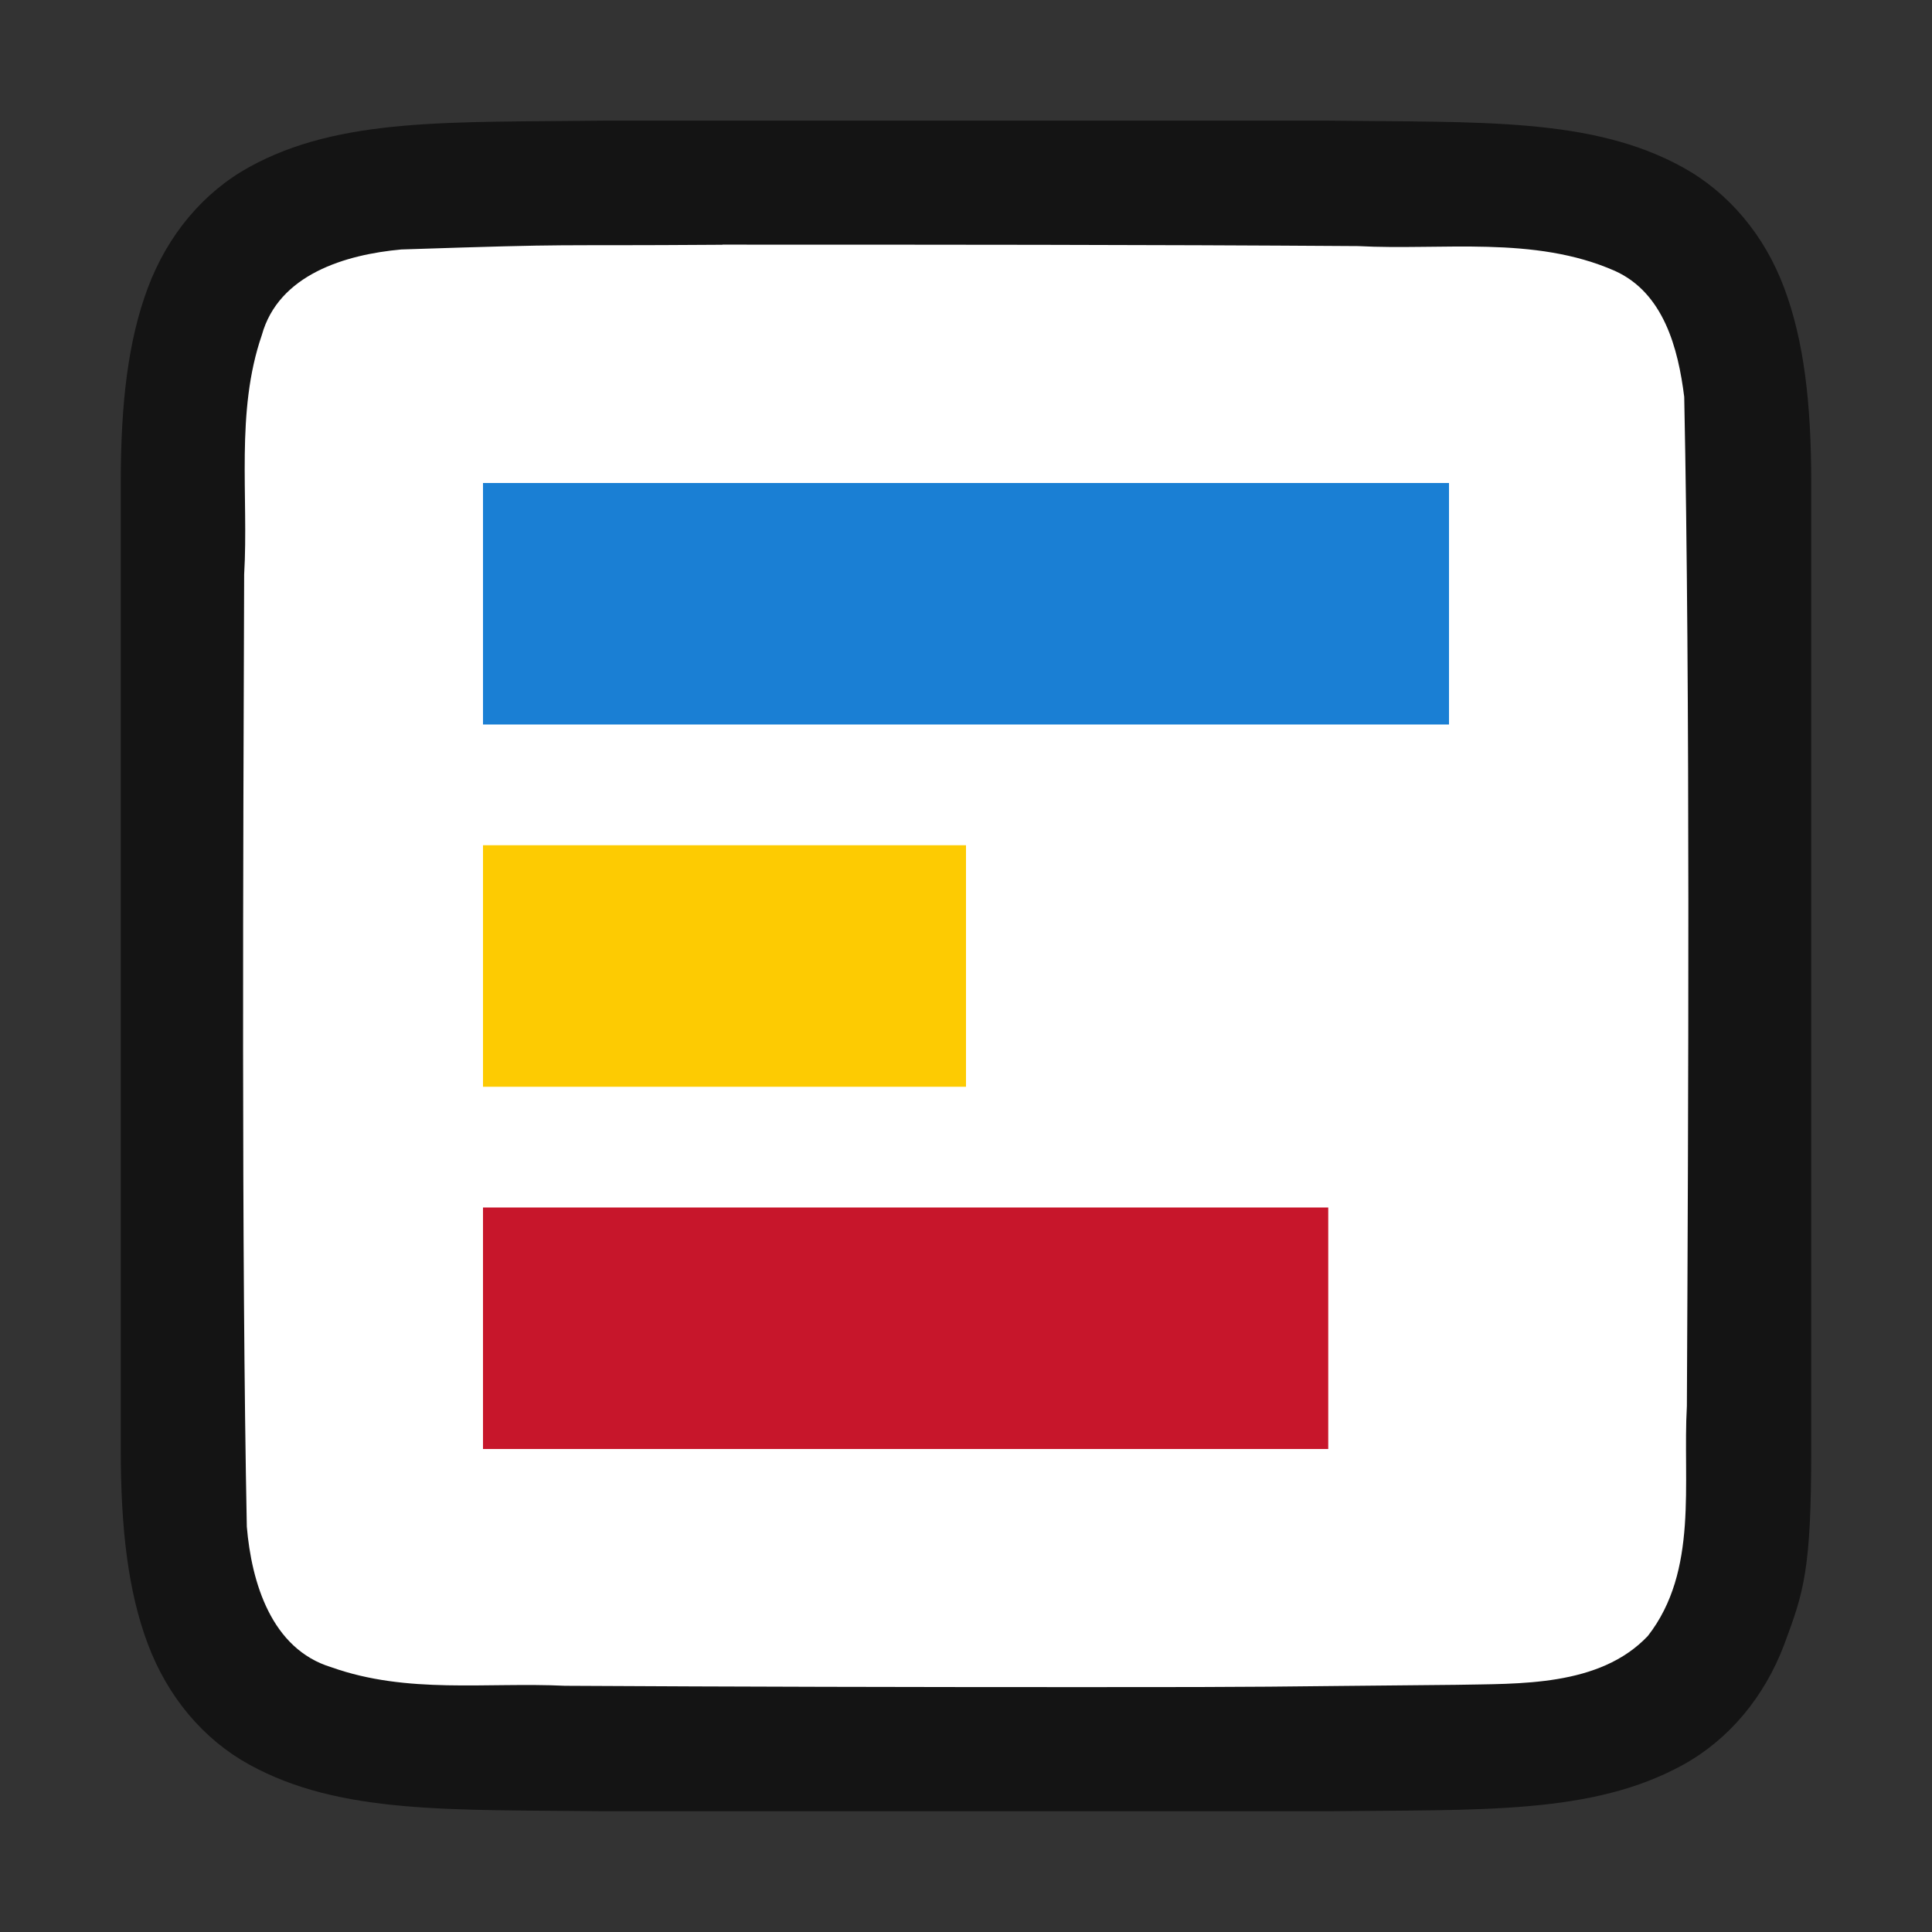<?xml version="1.0" encoding="UTF-8" standalone="no"?>
<svg
   xmlns:dc="http://purl.org/dc/elements/1.1/"
   xmlns:cc="http://creativecommons.org/ns#"
   xmlns:rdf="http://www.w3.org/1999/02/22-rdf-syntax-ns#"
   xmlns:svg="http://www.w3.org/2000/svg"
   xmlns="http://www.w3.org/2000/svg"
   xmlns:sodipodi="http://sodipodi.sourceforge.net/DTD/sodipodi-0.dtd"
   xmlns:inkscape="http://www.inkscape.org/namespaces/inkscape"
   viewBox="0 0 16 16"
   version="1.1"
   id="svg8"
   sodipodi:docname="sc_colorscaleformatdialog.svg"
   inkscape:export-filename="/home/jupiter007/Libreoffice yaru theme fullcolor/build/cmd/sc_colorscaleformatdialog.png"
   inkscape:export-xdpi="96"
   inkscape:export-ydpi="96"
   inkscape:version="1.0.1 (3bc2e813f5, 2020-09-07)">
  <rect x="0" y="0" width="16" height="16" fill="#333333" stroke="none"/>
  <defs
     id="defs12" />
  <sodipodi:namedview
     pagecolor="#ffffff"
     bordercolor="#666666"
     borderopacity="1"
     objecttolerance="10"
     gridtolerance="10"
     guidetolerance="10"
     inkscape:pageopacity="0"
     inkscape:pageshadow="2"
     inkscape:window-width="1920"
     inkscape:window-height="1011"
     id="namedview10"
     showgrid="true"
     inkscape:zoom="59"
     inkscape:cx="11.313024"
     inkscape:cy="8.1810715"
     inkscape:window-x="0"
     inkscape:window-y="0"
     inkscape:window-maximized="1"
     inkscape:current-layer="svg8"
     inkscape:document-rotation="0">
    <inkscape:grid
       type="xygrid"
       id="grid829" />
  </sodipodi:namedview>
  <path
     sodipodi:nodetypes="cccscsccccccccscscccccc"
     inkscape:connector-curvature="0"
     id="path4237-1"
     d="M 4.994,0.999 C 3.736,1.015 2.815,0.969 2.063,1.384 1.686,1.592 1.389,1.944 1.225,2.382 1.06,2.821 1,3.342 1,3.999 v 1.488 6.513 c 0,0.658 0.06,1.179 0.225,1.617 0.165,0.439 0.462,0.789 0.838,0.996 0.753,0.415 1.674,0.372 2.932,0.387 h 0.002 6.006 0.004 c 1.258,-0.015 2.179,0.03 2.932,-0.385 0.376,-0.207 0.673,-0.559 0.838,-0.998 C 14.94,13.179 15,13 15,12.001 V 5.466 3.999 c 0,-0.658 -0.06,-1.179 -0.225,-1.617 C 14.611,1.944 14.314,1.594 13.937,1.386 13.185,0.971 12.264,1.015 11.006,0.999 h -0.002 -6.006 z"
     style="font-style:normal;font-variant:normal;font-weight:normal;font-stretch:normal;font-size:15px;line-height:125%;font-family:Ubuntu;-inkscape-font-specification:Ubuntu;text-align:center;letter-spacing:0px;word-spacing:0px;writing-mode:lr-tb;text-anchor:middle;display:inline;opacity:0.6;fill:#000000;fill-opacity:1;stroke:none;stroke-width:1" />
  <path
     inkscape:connector-curvature="0"
     id="path1993"
     d="M 5.983,2.027 C 4.427,2.038 4.873,2.015 3.323,2.066 2.862,2.108 2.307,2.272 2.168,2.776 1.949,3.411 2.06,4.109 2.022,4.757 c -0.008,2.297 -0.023,5.597 0.022,7.886 0.039,0.462 0.203,1.013 0.699,1.164 0.632,0.225 1.284,0.123 1.936,0.154 1.424,0.008 2.851,0.011 4.276,0.011 1.705,3.4e-4 1.408,-0.004 3.107,-0.019 0.512,-0.011 1.184,0.019 1.585,-0.405 0.421,-0.54 0.287,-1.268 0.323,-1.904 0.012,-2.444 0.028,-5.912 -0.022,-8.357 C 13.898,2.886 13.778,2.425 13.373,2.243 12.704,1.949 11.946,2.075 11.247,2.038 9.492,2.026 7.738,2.026 5.983,2.026 Z"
     style="opacity:1;vector-effect:none;fill:#ffffff;fill-opacity:1;stroke:none;stroke-width:1;stroke-linecap:round;stroke-linejoin:bevel;stroke-miterlimit:4;stroke-dasharray:none;stroke-dashoffset:0;stroke-opacity:1"
     sodipodi:nodetypes="cccccccscccccccc" />
  <rect
     style="opacity:1;fill:#1a7fd4;fill-opacity:1;fill-rule:evenodd;stroke:none;stroke-width:1.633;stroke-linecap:butt;stroke-linejoin:round;stroke-miterlimit:4;stroke-dasharray:none;stroke-opacity:1"
     id="rect832"
     width="8"
     height="2"
     x="4"
     y="4" />
  <rect
     y="7"
     x="4"
     height="2"
     width="4"
     id="rect834"
     style="opacity:1;fill:#fdcb02;fill-opacity:1;fill-rule:evenodd;stroke:none;stroke-width:1.155;stroke-linecap:butt;stroke-linejoin:round;stroke-miterlimit:4;stroke-dasharray:none;stroke-opacity:1" />
  <rect
     style="opacity:1;fill:#c7162b;fill-opacity:1;fill-rule:evenodd;stroke:none;stroke-width:1.528;stroke-linecap:butt;stroke-linejoin:round;stroke-miterlimit:4;stroke-dasharray:none;stroke-opacity:1"
     id="rect836"
     width="7"
     height="2"
     x="4"
     y="10" />
</svg>

